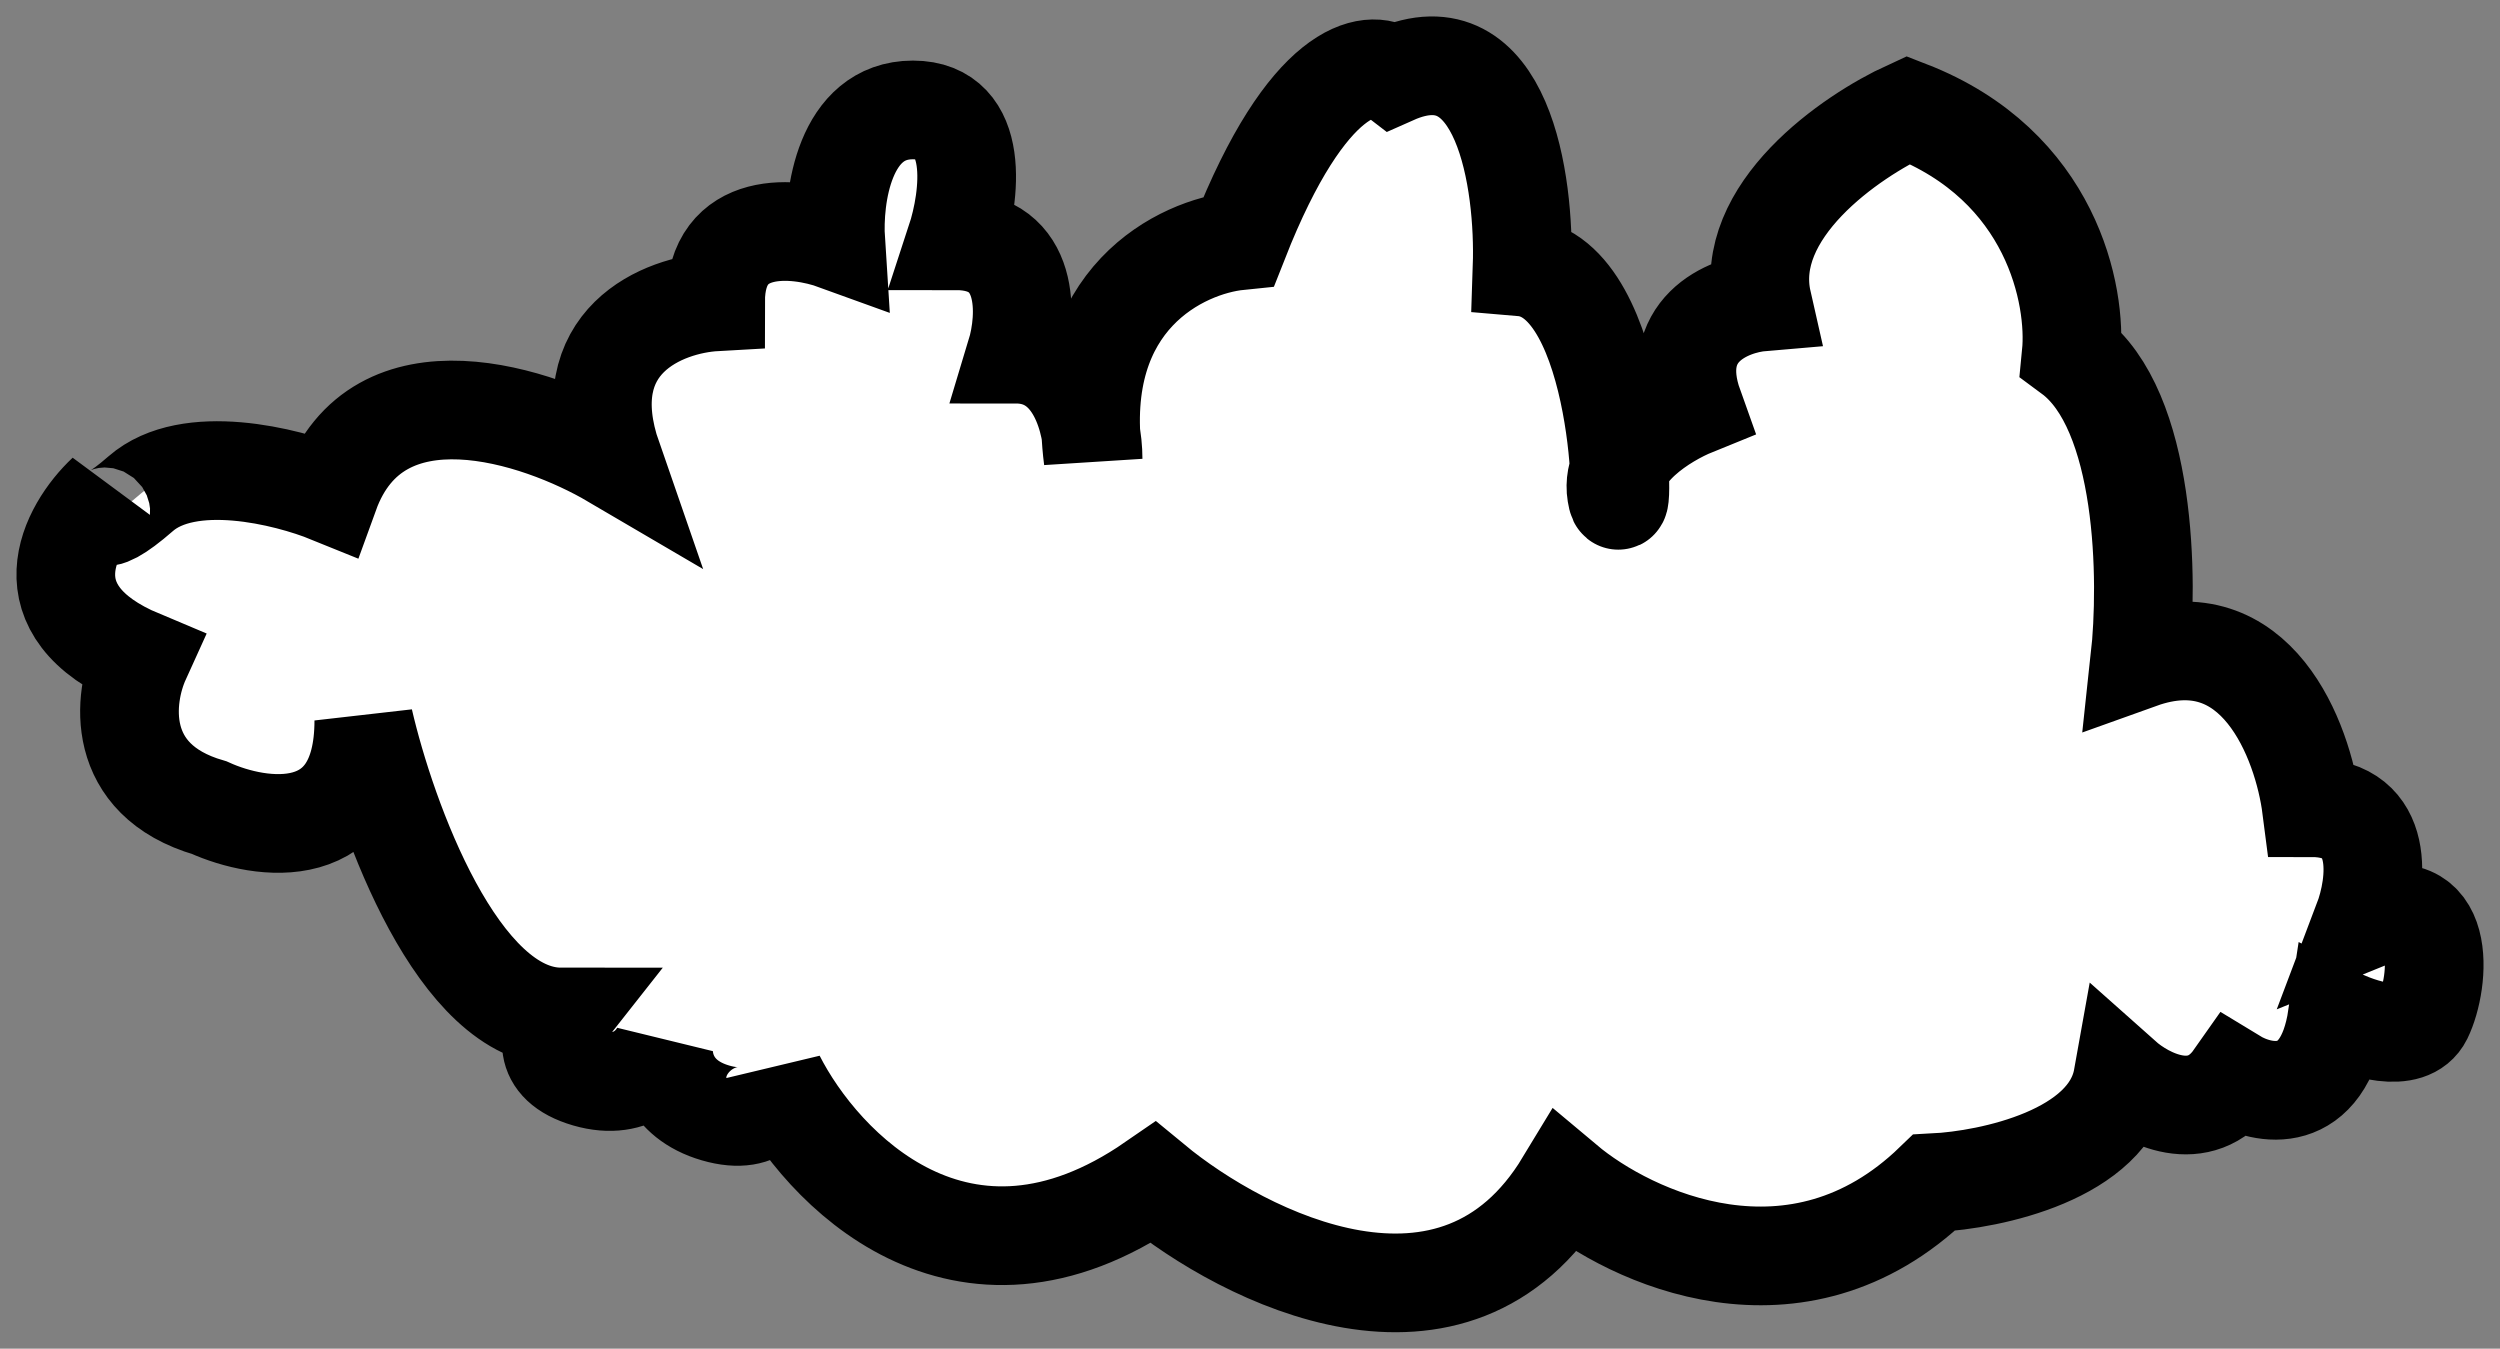 <svg width="76" height="41" viewBox="0 0 76 41" fill="none" xmlns="http://www.w3.org/2000/svg">
<rect x="0" y="0" width="76" height="41" fill="#808080" stroke="none"/>
<path d="M17.059 30.917C13.929 30.917 11.755 24.907 11.06 21.902C11.06 25.72 7.93 25.261 6.365 24.554C3.443 23.705 3.756 21.195 4.278 20.046C0.731 18.561 2.104 16.069 3.235 15.008C2.974 15.539 2.817 16.281 4.278 15.008C5.739 13.736 8.712 14.478 10.016 15.008C11.477 10.978 16.363 12.622 18.624 13.948C17.372 10.342 20.189 9.263 21.754 9.175C21.754 6.63 24.188 6.877 25.405 7.319C25.319 5.993 25.666 3.342 27.753 3.342C29.84 3.342 29.492 5.993 29.057 7.319C31.352 7.319 31.231 9.617 30.883 10.766C32.375 10.766 32.978 12.104 33.163 13.187C32.958 8.903 36.02 7.486 37.665 7.319C39.751 2.016 41.664 1.751 42.36 2.281C45.698 0.796 46.359 5.551 46.272 8.114C48.46 8.3 49.118 12.371 49.228 14.263C49.588 13.345 50.797 12.638 51.489 12.357C50.654 10.024 52.532 9.263 53.575 9.175C52.95 6.418 56.271 4.137 58.01 3.342C62.392 5.039 63.139 8.998 62.965 10.766C65.261 12.463 65.313 17.66 65.052 20.046C68.6 18.773 70.008 22.521 70.269 24.554C72.564 24.554 72.269 26.852 71.834 28C74.442 26.94 74.181 29.857 73.66 30.917C73.242 31.765 71.747 31.271 71.051 30.917C70.634 33.675 68.791 33.303 67.921 32.773C66.878 34.258 65.226 33.392 64.531 32.773C64.113 35.106 60.531 35.867 58.792 35.955C54.619 39.985 49.576 37.634 47.576 35.955C44.238 41.47 37.839 38.253 35.056 35.955C29.214 39.985 24.971 35.513 23.58 32.773C23.58 33.303 23.215 34.258 21.754 33.834C20.293 33.41 20.102 32.243 20.189 31.712C20.015 32.243 19.302 33.197 17.841 32.773C16.381 32.349 16.711 31.359 17.059 30.917Z" fill="white"/>
<path d="M11.06 21.902C11.755 24.907 13.929 30.917 17.059 30.917C16.711 31.359 16.381 32.349 17.841 32.773C19.302 33.197 20.015 32.243 20.189 31.712C20.102 32.243 20.293 33.41 21.754 33.834C23.215 34.258 23.58 33.303 23.58 32.773C24.971 35.513 29.214 39.985 35.056 35.955C37.839 38.253 44.238 41.47 47.576 35.955C49.576 37.634 54.619 39.985 58.792 35.955C60.531 35.867 64.113 35.106 64.531 32.773C65.226 33.392 66.878 34.258 67.921 32.773C68.791 33.303 70.634 33.675 71.051 30.917C71.747 31.271 73.242 31.765 73.66 30.917C74.181 29.857 74.442 26.94 71.834 28C72.269 26.852 72.564 24.554 70.269 24.554C70.008 22.521 68.6 18.773 65.052 20.046C65.313 17.66 65.261 12.463 62.965 10.766C63.139 8.998 62.392 5.039 58.01 3.342C56.271 4.137 52.95 6.418 53.575 9.175C52.532 9.263 50.654 10.024 51.489 12.357C50.619 12.71 48.933 13.736 49.141 15.008C49.402 16.599 49.402 8.38 46.272 8.114C46.359 5.551 45.698 0.796 42.36 2.281C41.664 1.751 39.751 2.016 37.665 7.319C35.926 7.496 32.605 9.069 33.23 13.948C33.23 12.887 32.761 10.766 30.883 10.766C31.231 9.617 31.352 7.319 29.057 7.319C29.492 5.993 29.84 3.342 27.753 3.342C25.666 3.342 25.319 5.993 25.405 7.319C24.188 6.877 21.754 6.63 21.754 9.175C20.189 9.263 17.372 10.342 18.624 13.948C16.363 12.622 11.477 10.978 10.016 15.008C8.712 14.478 5.739 13.736 4.278 15.008C2.817 16.281 2.974 15.539 3.235 15.008C2.104 16.069 0.731 18.561 4.278 20.046C3.756 21.195 3.443 23.705 6.365 24.554C7.93 25.261 11.06 25.72 11.06 21.902Z" stroke="black" stroke-width="3"/>
</svg>
